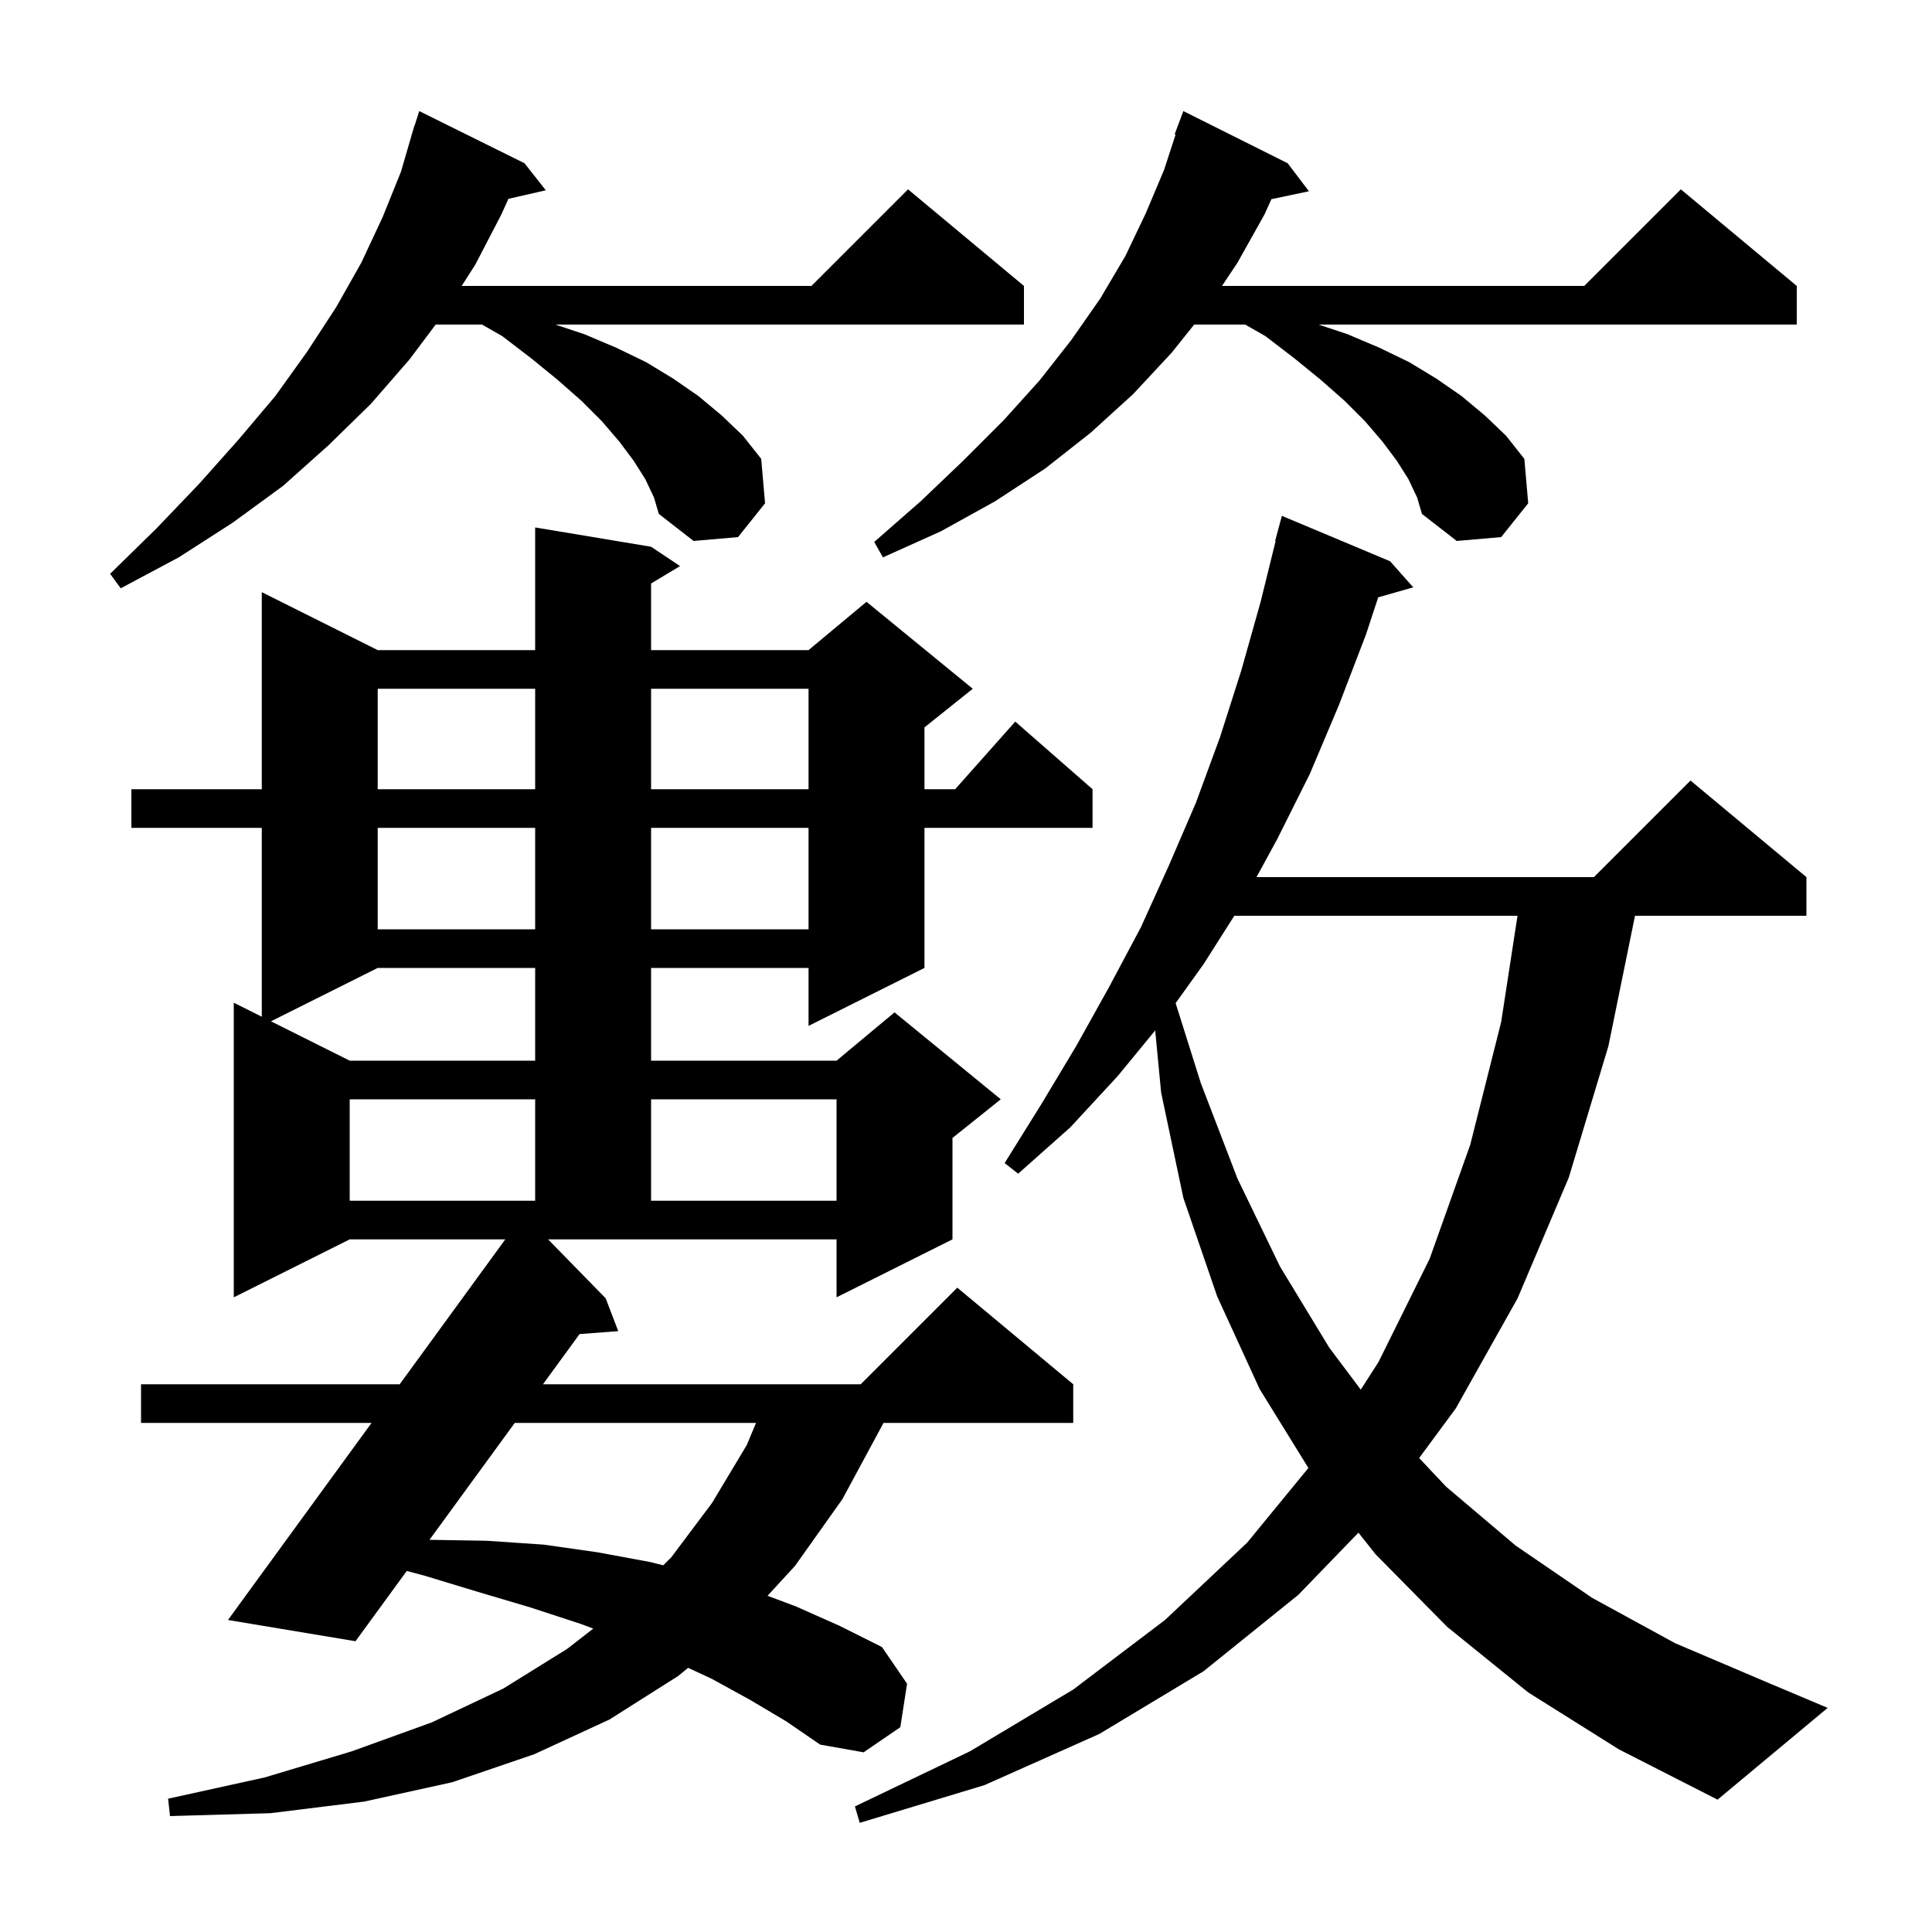 <svg xmlns="http://www.w3.org/2000/svg" xmlns:xlink="http://www.w3.org/1999/xlink" version="1.1" baseProfile="full" viewBox="0 0 200 200" width="200" height="200">
<g fill="black">
<path d="M 158.2 175.2 L 149.8 168.4 L 142.4 160.9 L 140.625 158.661 L 134.4 165.1 L 124.6 173.0 L 113.8 179.5 L 101.9 184.8 L 89.0 188.7 L 88.5 187.0 L 100.4 181.3 L 111.1 174.9 L 120.6 167.7 L 129.1 159.7 L 135.445 151.964 L 130.4 143.8 L 126.0 134.2 L 122.5 124.0 L 120.2 113.1 L 119.585 106.67 L 115.7 111.4 L 110.8 116.7 L 105.4 121.5 L 104.0 120.4 L 107.8 114.3 L 111.4 108.3 L 114.8 102.2 L 118.1 96.0 L 121.0 89.6 L 123.8 83.1 L 126.3 76.3 L 128.5 69.4 L 130.5 62.3 L 132.051 56.009 L 132.0 56.0 L 132.7 53.4 L 143.9 58.1 L 146.3 60.8 L 142.671 61.837 L 141.4 65.7 L 138.6 73.0 L 135.6 80.1 L 132.2 86.9 L 130.073 90.8 L 165.0 90.8 L 175.0 80.8 L 187.0 90.8 L 187.0 94.8 L 169.255 94.8 L 166.5 108.3 L 162.4 121.9 L 157.1 134.4 L 150.7 145.8 L 146.91 150.936 L 149.7 153.9 L 156.9 160.0 L 164.8 165.4 L 173.4 170.1 L 182.8 174.1 L 189.2 176.8 L 177.8 186.3 L 167.6 181.1 Z M 77.7 176.0 L 73.7 173.8 L 71.237 172.654 L 70.2 173.5 L 63.1 178.0 L 55.3 181.6 L 46.8 184.5 L 37.7 186.5 L 28.0 187.7 L 17.6 188.0 L 17.4 186.2 L 27.4 184.0 L 36.4 181.3 L 44.7 178.3 L 52.1 174.8 L 58.7 170.7 L 61.415 168.593 L 60.1 168.1 L 54.9 166.4 L 49.5 164.8 L 43.9 163.1 L 42.109 162.623 L 36.8 169.9 L 23.6 167.7 L 38.463 147.3 L 14.6 147.3 L 14.6 143.3 L 41.377 143.3 L 52.306 128.3 L 36.2 128.3 L 24.2 134.3 L 24.2 103.8 L 27.1 105.25 L 27.1 85.7 L 13.6 85.7 L 13.6 81.7 L 27.1 81.7 L 27.1 61.3 L 39.1 67.3 L 55.4 67.3 L 55.4 54.6 L 67.4 56.6 L 70.4 58.6 L 67.4 60.4 L 67.4 67.3 L 83.7 67.3 L 89.7 62.3 L 100.7 71.3 L 95.7 75.3 L 95.7 81.7 L 98.878 81.7 L 105.1 74.7 L 113.1 81.7 L 113.1 85.7 L 95.7 85.7 L 95.7 100.2 L 83.7 106.2 L 83.7 100.2 L 67.4 100.2 L 67.4 109.8 L 86.6 109.8 L 92.6 104.8 L 103.6 113.8 L 98.6 117.8 L 98.6 128.3 L 86.6 134.3 L 86.6 128.3 L 56.74 128.3 L 62.7 134.4 L 64.0 137.8 L 59.999 138.102 L 56.207 143.3 L 89.1 143.3 L 99.1 133.3 L 111.1 143.3 L 111.1 147.3 L 91.457 147.3 L 91.3 147.6 L 87.2 155.2 L 82.3 162.1 L 79.457 165.196 L 82.4 166.3 L 86.9 168.3 L 91.3 170.5 L 93.9 174.3 L 93.2 178.8 L 89.4 181.4 L 84.9 180.6 L 81.4 178.2 Z M 53.288 147.3 L 44.46 159.401 L 50.4 159.5 L 56.3 159.9 L 61.9 160.7 L 67.3 161.7 L 68.66 162.04 L 69.5 161.2 L 73.7 155.6 L 77.3 149.6 L 78.263 147.3 Z M 127.775 94.8 L 124.6 99.8 L 121.701 103.845 L 124.3 112.1 L 128.1 122.0 L 132.5 131.1 L 137.6 139.5 L 140.865 143.854 L 142.7 141.0 L 148.0 130.3 L 152.2 118.5 L 155.4 105.8 L 157.092 94.8 Z M 36.2 113.8 L 36.2 124.3 L 55.4 124.3 L 55.4 113.8 Z M 67.4 113.8 L 67.4 124.3 L 86.6 124.3 L 86.6 113.8 Z M 39.1 100.2 L 28.05 105.725 L 36.2 109.8 L 55.4 109.8 L 55.4 100.2 Z M 39.1 85.7 L 39.1 96.2 L 55.4 96.2 L 55.4 85.7 Z M 67.4 85.7 L 67.4 96.2 L 83.7 96.2 L 83.7 85.7 Z M 39.1 71.3 L 39.1 81.7 L 55.4 81.7 L 55.4 71.3 Z M 67.4 71.3 L 67.4 81.7 L 83.7 81.7 L 83.7 71.3 Z M 66.8 49.6 L 65.6 47.7 L 64.1 45.7 L 62.3 43.6 L 60.2 41.5 L 57.7 39.3 L 55.0 37.1 L 52.0 34.8 L 49.9 33.6 L 45.1 33.6 L 42.4 37.2 L 38.4 41.8 L 34.0 46.1 L 29.3 50.3 L 24.1 54.1 L 18.5 57.7 L 12.5 60.9 L 11.4 59.4 L 16.2 54.7 L 20.6 50.1 L 24.7 45.5 L 28.5 41.0 L 31.8 36.4 L 34.8 31.8 L 37.4 27.2 L 39.6 22.5 L 41.5 17.8 L 42.608 14.002 L 42.6 14.0 L 42.694 13.706 L 42.9 13.0 L 42.918 13.006 L 43.4 11.5 L 54.3 16.9 L 56.5 19.7 L 52.633 20.582 L 51.9 22.2 L 49.2 27.4 L 47.792 29.6 L 84.0 29.6 L 94.0 19.6 L 106.0 29.6 L 106.0 33.6 L 57.5 33.6 L 60.5 34.6 L 63.8 36.0 L 66.9 37.5 L 69.7 39.2 L 72.3 41.0 L 74.7 43.0 L 76.9 45.1 L 78.8 47.5 L 79.2 52.1 L 76.4 55.6 L 71.8 56.0 L 68.2 53.2 L 67.7 51.5 Z M 145.8 49.6 L 144.6 47.7 L 143.1 45.7 L 141.3 43.6 L 139.2 41.5 L 136.7 39.3 L 134.0 37.1 L 131.0 34.8 L 128.9 33.6 L 123.62 33.6 L 121.3 36.5 L 117.3 40.8 L 112.9 44.8 L 108.2 48.5 L 103.0 51.9 L 97.4 55.0 L 91.4 57.7 L 90.5 56.1 L 95.3 51.9 L 99.7 47.7 L 103.9 43.5 L 107.6 39.4 L 110.9 35.2 L 113.9 30.9 L 116.5 26.5 L 118.6 22.1 L 120.5 17.6 L 121.698 13.925 L 121.6 13.9 L 122.5 11.5 L 133.3 16.9 L 135.5 19.8 L 131.617 20.618 L 130.9 22.2 L 128.1 27.2 L 126.5 29.6 L 164.0 29.6 L 174.0 19.6 L 186.0 29.6 L 186.0 33.6 L 136.5 33.6 L 139.5 34.6 L 142.8 36.0 L 145.9 37.5 L 148.7 39.2 L 151.3 41.0 L 153.7 43.0 L 155.9 45.1 L 157.8 47.5 L 158.2 52.1 L 155.4 55.6 L 150.8 56.0 L 147.2 53.2 L 146.7 51.5 Z " />
</g>
</svg>
